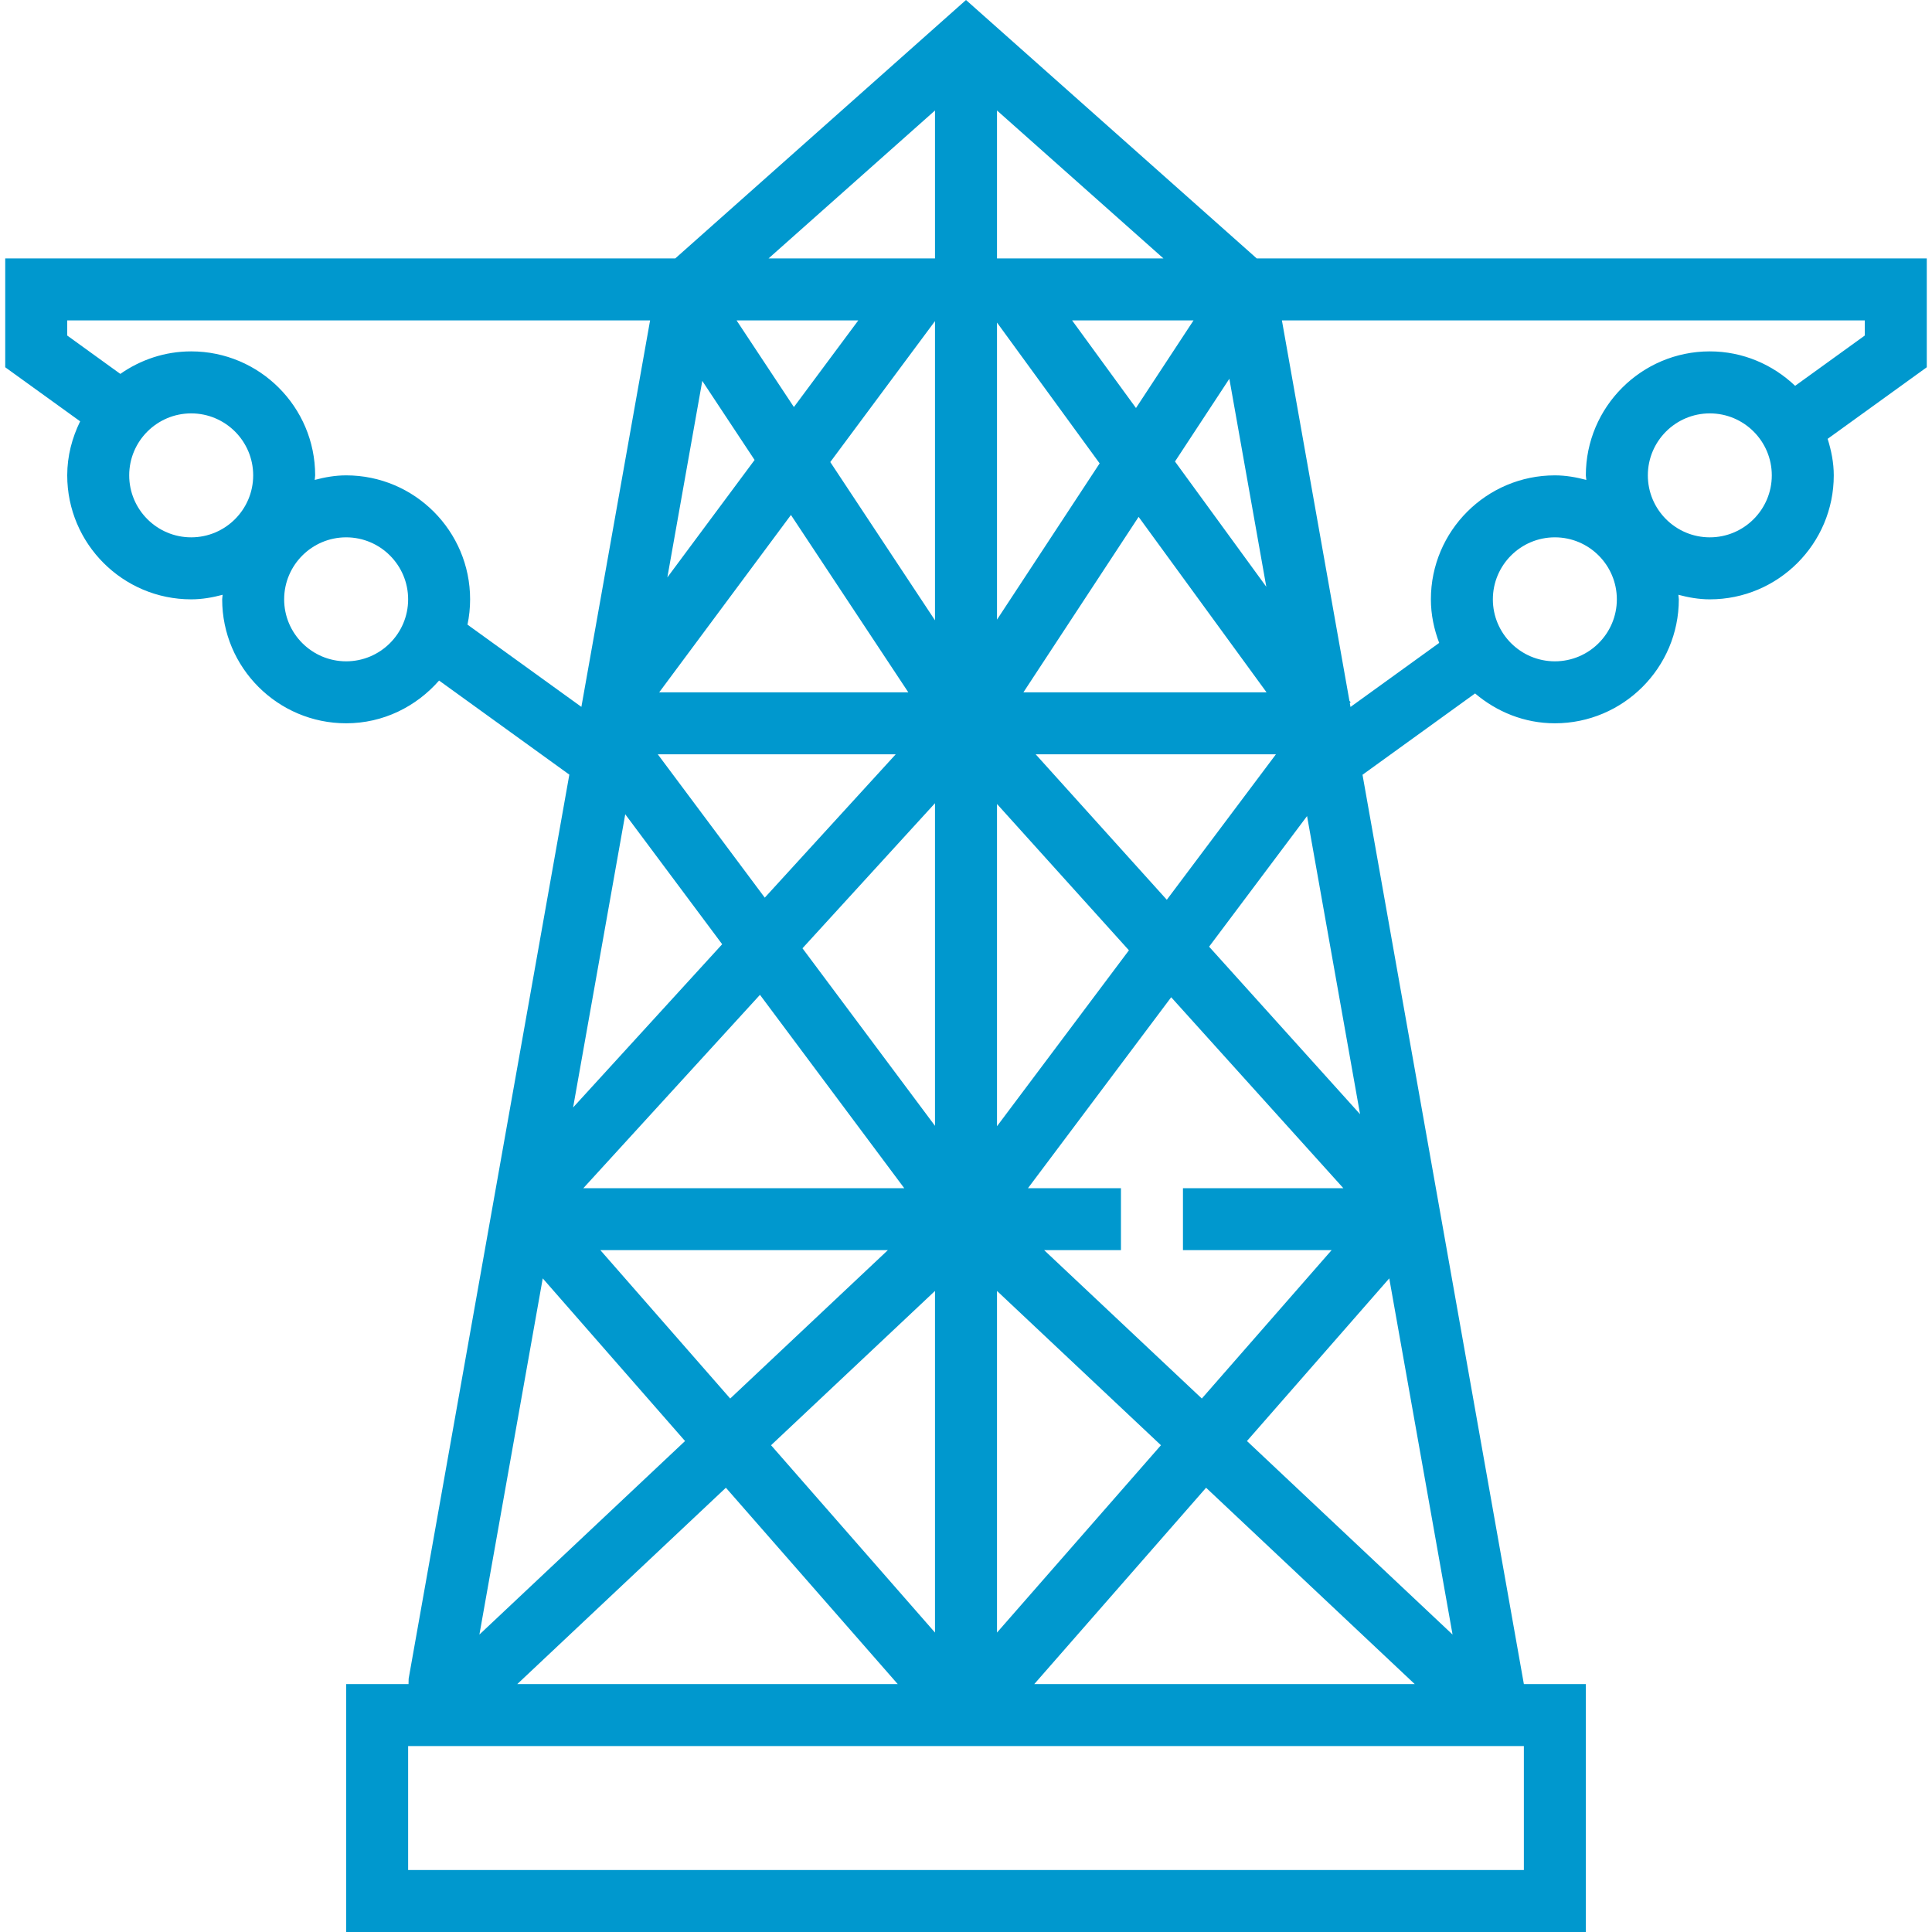 <svg width="64" height="64" viewBox="0 0 64 64" fill="none" xmlns="http://www.w3.org/2000/svg">
<path d="M63.827 8.56H41.63L32 0L22.37 8.56H0.173V12.166L2.655 13.957C2.389 14.501 2.227 15.102 2.227 15.747C2.227 18.012 4.069 19.854 6.333 19.854C6.696 19.854 7.041 19.792 7.375 19.703C7.373 19.754 7.36 19.802 7.36 19.854C7.36 22.118 9.202 23.96 11.467 23.96C12.698 23.96 13.791 23.405 14.545 22.544L18.86 25.661L13.537 55.608L13.533 55.787H11.467V64H52.533V55.787H50.48L45.135 25.665L48.864 22.971C49.581 23.579 50.495 23.96 51.507 23.96C53.771 23.96 55.613 22.118 55.613 19.854C55.613 19.802 55.6 19.754 55.598 19.703C55.932 19.792 56.277 19.854 56.64 19.854C58.905 19.854 60.746 18.012 60.746 15.747C60.746 15.323 60.663 14.921 60.543 14.537L63.827 12.166V8.56ZM44.111 41.413L39.812 46.328L34.589 41.413H37.133V39.36H34.053L38.797 33.035L44.5 39.36H39.187V41.413H44.111ZM39.953 49.283L46.864 55.787H34.262L39.953 49.283ZM40.053 31.36L43.298 27.033L45.054 36.91L40.053 31.36ZM38.652 29.806L34.308 24.987H42.267L38.652 29.806ZM33.902 22.934L37.718 17.122L41.956 22.934H33.902ZM41.948 19.438L38.923 15.288L40.724 12.547L41.948 19.438ZM37.631 13.516L35.515 10.614H39.537L37.631 13.516ZM33.027 3.66L38.54 8.56H33.027V3.66ZM33.027 10.685L36.427 15.35L33.027 20.526V10.685ZM33.027 26.633L37.397 31.48L33.027 37.308V26.633ZM33.027 42.764L38.458 47.875L33.027 54.081V42.764ZM30.973 3.66V8.56H25.46L30.973 3.66ZM25.175 32.955L29.954 39.36H19.324L25.175 32.955ZM18.985 36.686L20.712 26.974L23.923 31.279L18.985 36.686ZM29.411 41.413L24.189 46.328L19.888 41.413H29.411ZM29.738 55.787H17.136L24.046 49.283L29.738 55.787ZM25.542 47.875L30.973 42.764V54.081L25.542 47.875ZM26.583 31.413L30.973 26.607V37.295L26.583 31.413ZM28.432 10.614L26.299 13.484L24.4 10.614H28.432ZM30.973 10.637V20.549L27.504 15.306L30.973 10.637ZM23.264 12.618L24.997 15.237L22.107 19.127L23.264 12.618ZM26.201 17.059L30.089 22.934H21.837L26.201 17.059ZM29.672 24.987L25.334 29.736L21.79 24.987H29.672ZM6.333 17.8C5.201 17.8 4.28 16.879 4.28 15.747C4.28 14.614 5.201 13.694 6.333 13.694C7.466 13.694 8.387 14.614 8.387 15.747C8.387 16.879 7.466 17.8 6.333 17.8ZM11.467 21.907C10.334 21.907 9.413 20.986 9.413 19.854C9.413 18.721 10.334 17.8 11.467 17.8C12.599 17.8 13.52 18.721 13.52 19.854C13.52 20.986 12.599 21.907 11.467 21.907ZM15.486 20.692C15.543 20.421 15.573 20.141 15.573 19.854C15.573 17.589 13.732 15.747 11.467 15.747C11.104 15.747 10.759 15.809 10.425 15.898C10.427 15.847 10.44 15.798 10.44 15.747C10.44 13.482 8.598 11.64 6.333 11.64C5.46 11.64 4.653 11.919 3.986 12.386L2.227 11.115V10.614H21.535L19.259 23.416L15.486 20.692ZM17.979 42.348L22.693 47.736L15.881 54.147L17.979 42.348ZM50.48 61.947H13.52V57.84H50.48V61.947ZM46.021 42.348L48.118 54.147L41.307 47.736L46.021 42.348ZM51.507 21.907C50.374 21.907 49.453 20.986 49.453 19.854C49.453 18.721 50.374 17.8 51.507 17.8C52.639 17.8 53.56 18.721 53.56 19.854C53.56 20.986 52.639 21.907 51.507 21.907ZM56.64 17.8C55.507 17.8 54.587 16.879 54.587 15.747C54.587 14.614 55.507 13.694 56.64 13.694C57.772 13.694 58.693 14.614 58.693 15.747C58.693 16.879 57.772 17.8 56.64 17.8ZM61.773 11.115L59.466 12.781C58.729 12.079 57.736 11.64 56.64 11.64C54.375 11.64 52.533 13.482 52.533 15.747C52.533 15.798 52.547 15.847 52.549 15.898C52.214 15.809 51.869 15.747 51.507 15.747C49.242 15.747 47.4 17.589 47.4 19.854C47.4 20.364 47.505 20.846 47.675 21.297L44.737 23.419L44.714 23.289L44.742 23.268L44.701 23.212L42.465 10.614H61.773V11.115Z" fill="#0098CE"/>
</svg>
